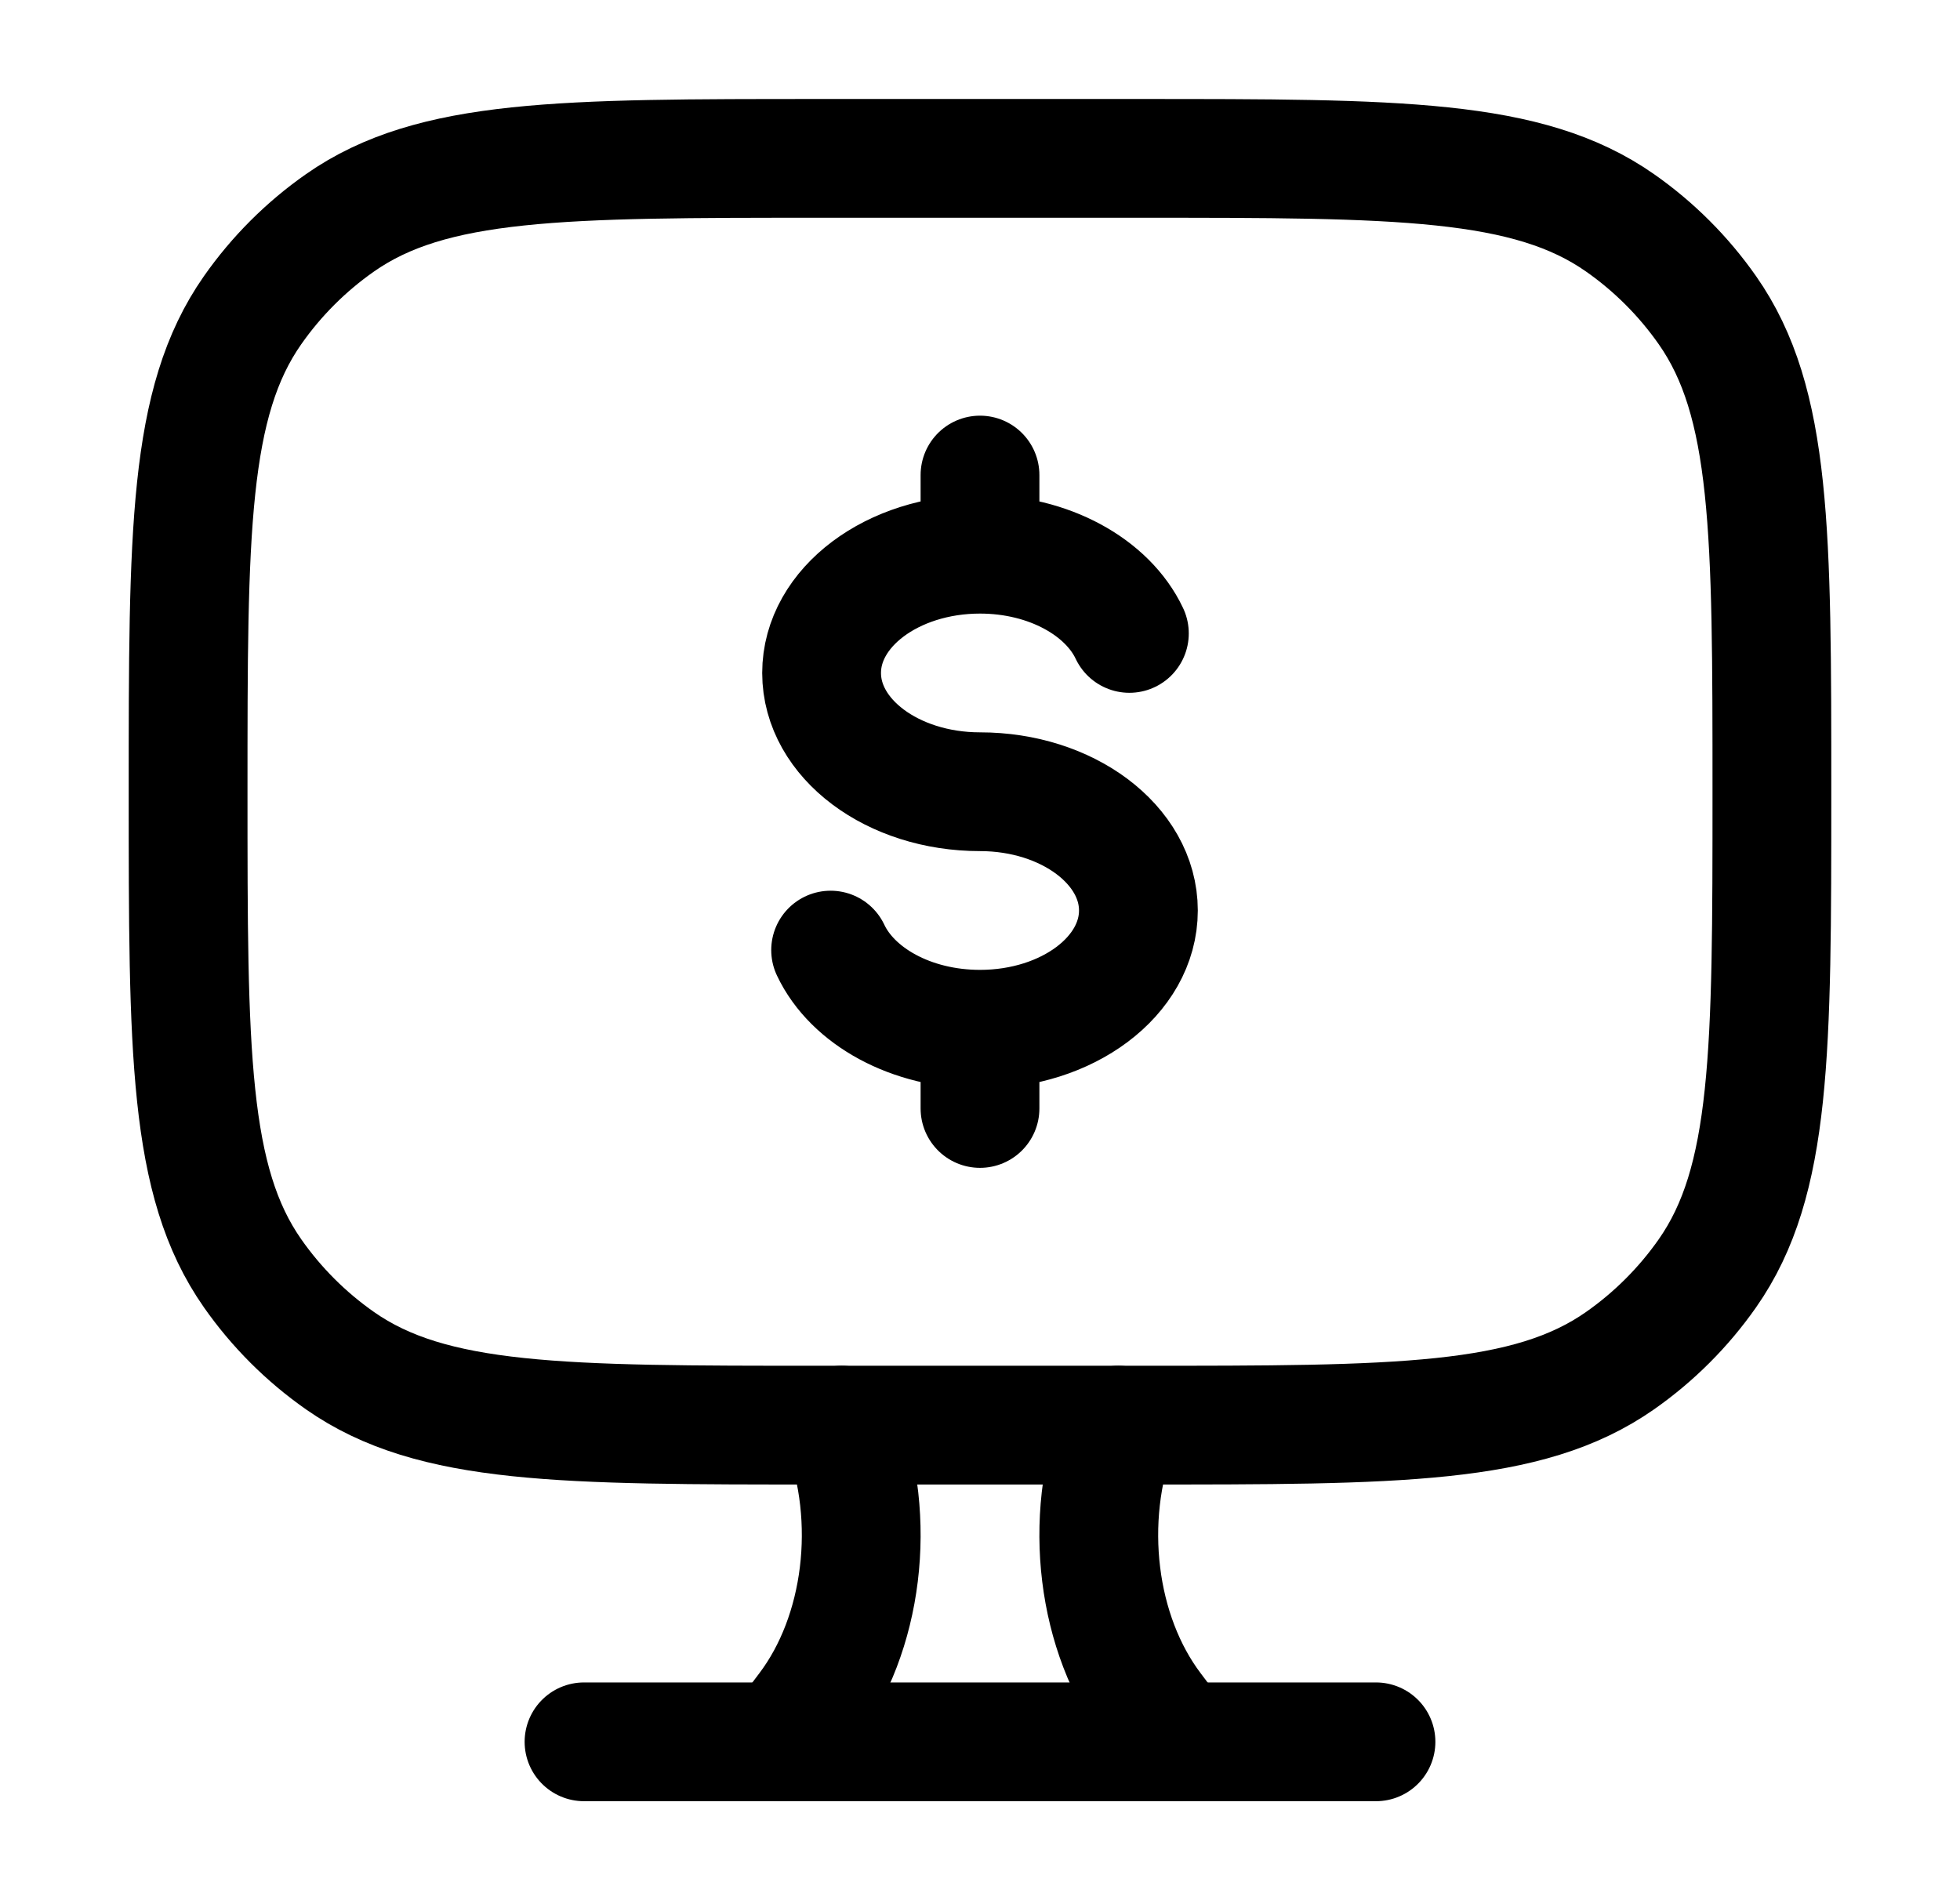 <svg width="33" height="32" viewBox="0 0 33 32" fill="none" xmlns="http://www.w3.org/2000/svg">
<path d="M19.833 29.333L19.413 28.775C18.464 27.516 18.229 25.593 18.829 24" stroke="black" stroke-width="2" stroke-linecap="round"/>
<path d="M13.167 29.333L13.587 28.775C14.536 27.516 14.771 25.593 14.171 24" stroke="black" stroke-width="2" stroke-linecap="round"/>
<path d="M9.833 29.333H23.167" stroke="black" stroke-width="2" stroke-linecap="round"/>
<path d="M16.5 9.333C15.027 9.333 13.833 10.229 13.833 11.333C13.833 12.438 15.027 13.333 16.5 13.333C17.973 13.333 19.167 14.229 19.167 15.333C19.167 16.438 17.973 17.333 16.5 17.333M16.5 9.333C17.661 9.333 18.649 9.89 19.015 10.667M16.5 9.333V8M16.5 17.333C15.339 17.333 14.351 16.777 13.985 16M16.5 17.333V18.667" stroke="black" stroke-width="2" stroke-linecap="round"/>
<path d="M19.167 2.667H13.833C9.461 2.667 7.275 2.667 5.725 3.752C5.152 4.153 4.653 4.652 4.252 5.225C3.167 6.775 3.167 8.961 3.167 13.333C3.167 17.706 3.167 19.892 4.252 21.442C4.653 22.015 5.152 22.514 5.725 22.915C7.275 24 9.461 24 13.833 24H19.167C23.539 24 25.725 24 27.275 22.915C27.848 22.514 28.347 22.015 28.748 21.442C29.833 19.892 29.833 17.706 29.833 13.333C29.833 8.961 29.833 6.775 28.748 5.225C28.347 4.652 27.848 4.153 27.275 3.752C25.725 2.667 23.539 2.667 19.167 2.667Z" stroke="black" stroke-width="2" stroke-linecap="round"/>
</svg>
